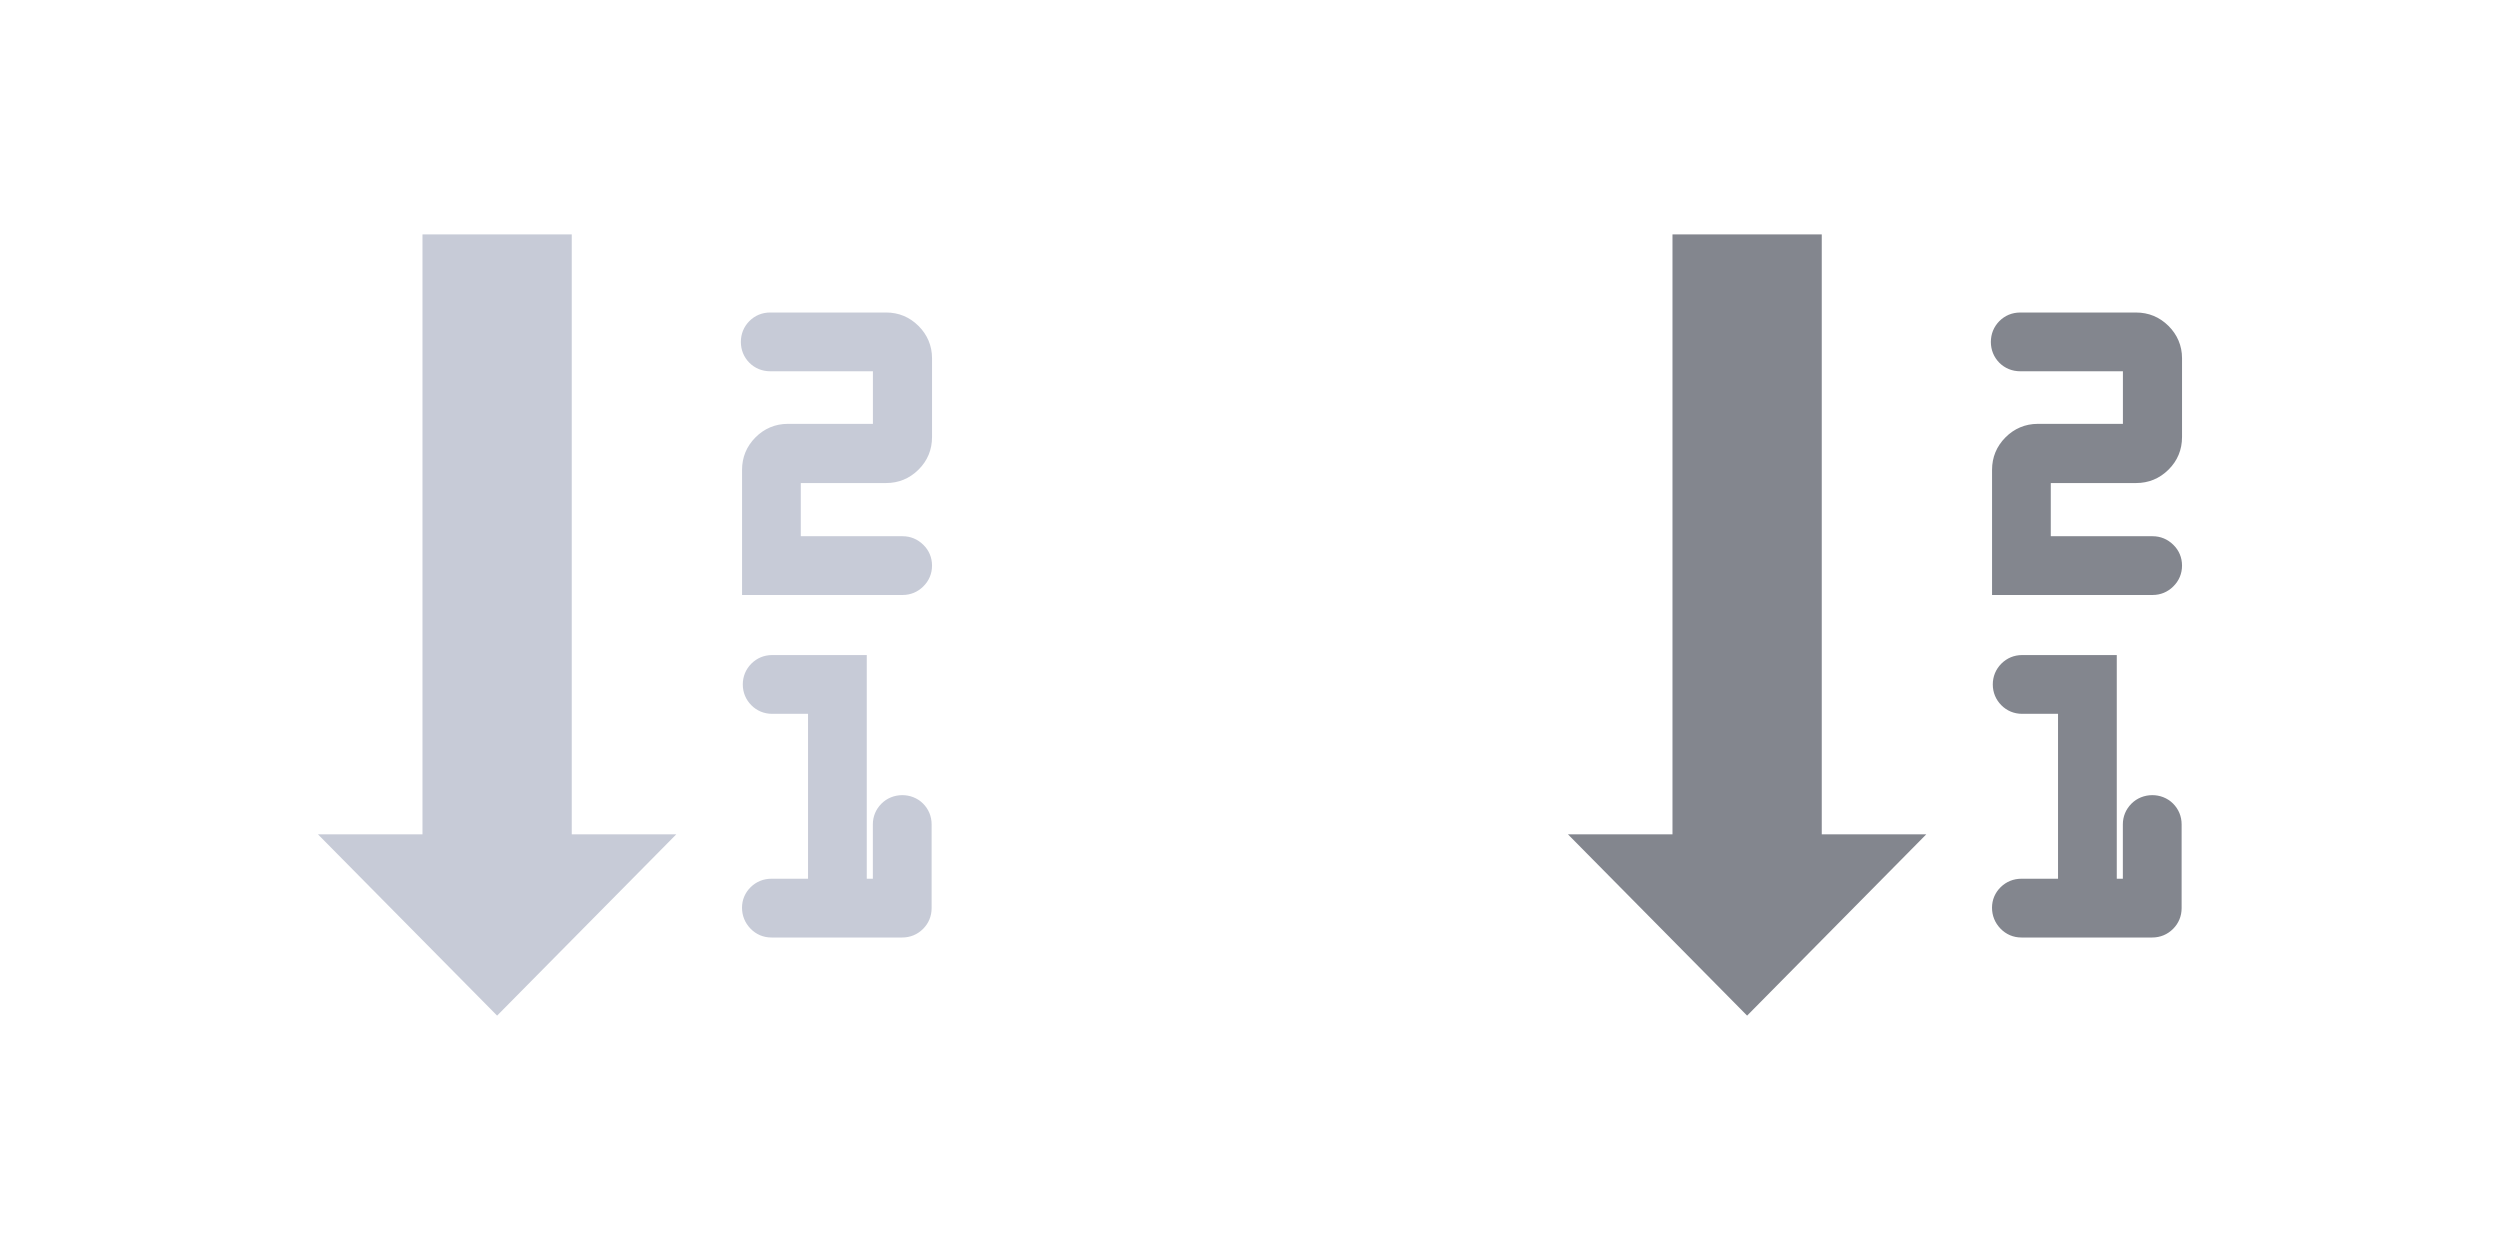 <?xml version="1.0" encoding="utf-8"?>
<!-- Generator: Adobe Illustrator 21.0.1, SVG Export Plug-In . SVG Version: 6.00 Build 0)  -->
<svg version="1.1" id="Layer_1" xmlns="http://www.w3.org/2000/svg" xmlns:xlink="http://www.w3.org/1999/xlink" x="0px" y="0px"
	 viewBox="0 0 128 64" style="enable-background:new 0 0 128 64;" xml:space="preserve">
<style type="text/css">
	.st0{fill:#C7CBD7;}
	.st1{fill:#83868E;}
</style>
<g>
	<path class="st0" d="M39.496,44.991c-0.406,0-0.773,0.149-1.061,0.431c-0.29,0.285-0.444,0.649-0.444,1.054
		c0,0.403,0.149,0.772,0.431,1.066c0.289,0.3,0.661,0.458,1.073,0.458h6.7c0.409,0,0.777-0.153,1.065-0.44s0.439-0.655,0.439-1.065
		v-4.288c0-0.407-0.151-0.775-0.44-1.066c-0.579-0.577-1.56-0.572-2.134,0.011c-0.285,0.29-0.435,0.655-0.435,1.055v2.784h-0.311
		V33.539h-4.844c-0.409,0-0.776,0.151-1.066,0.44c-0.286,0.289-0.438,0.656-0.438,1.065c0,0.41,0.153,0.777,0.439,1.065
		c0.286,0.288,0.655,0.439,1.065,0.439h1.836v8.443h-1.874V44.991z"/>
	<path class="st0" d="M39.439,19.009h5.254v2.693h-4.365c-0.632,0-1.201,0.241-1.65,0.694c-0.454,0.458-0.685,1.017-0.685,1.661
		v6.406h8.223c0.402,0,0.766-0.15,1.054-0.435c0.294-0.288,0.45-0.658,0.45-1.069c0-0.413-0.155-0.783-0.449-1.068
		c-0.29-0.285-0.655-0.436-1.055-0.436H41v-2.723h4.365c0.643,0,1.201-0.23,1.661-0.684c0.461-0.457,0.694-1.018,0.694-1.671v-4.041
		c0-0.632-0.241-1.201-0.694-1.65C46.568,16.231,46.009,16,45.365,16h-5.928c-0.417,0-0.788,0.154-1.076,0.446
		c-0.281,0.288-0.429,0.654-0.429,1.06s0.149,0.773,0.429,1.061C38.649,18.857,39.02,19.009,39.439,19.009z"/>
	<polygon class="st0" points="29.274,12 21.631,12 21.631,42.719 16.28,42.719 25.452,52 34.624,42.719 29.274,42.719 	"/>
</g>
<g>
	<path class="st1" d="M103.496,44.991c-0.406,0-0.773,0.149-1.061,0.431c-0.29,0.285-0.444,0.649-0.444,1.054
		c0,0.403,0.149,0.772,0.431,1.066c0.289,0.3,0.66,0.458,1.073,0.458h6.7c0.409,0,0.777-0.153,1.065-0.44
		c0.288-0.288,0.439-0.655,0.439-1.065v-4.288c0-0.407-0.151-0.775-0.44-1.066c-0.579-0.577-1.56-0.572-2.134,0.011
		c-0.285,0.29-0.435,0.655-0.435,1.055v2.784h-0.311V33.539h-4.844c-0.409,0-0.776,0.151-1.066,0.44
		c-0.286,0.289-0.438,0.656-0.438,1.065c0,0.41,0.153,0.777,0.439,1.065c0.286,0.288,0.655,0.439,1.065,0.439h1.836v8.443h-1.874
		V44.991z"/>
	<path class="st1" d="M103.439,19.009h5.254v2.693h-4.365c-0.632,0-1.201,0.241-1.65,0.694c-0.454,0.458-0.685,1.017-0.685,1.661
		v6.406h8.223c0.402,0,0.766-0.15,1.054-0.435c0.294-0.288,0.45-0.658,0.45-1.069c0-0.413-0.155-0.783-0.449-1.068
		c-0.29-0.285-0.655-0.436-1.055-0.436H105v-2.723h4.365c0.643,0,1.201-0.23,1.661-0.684c0.461-0.457,0.694-1.018,0.694-1.671
		v-4.041c0-0.632-0.241-1.201-0.694-1.65c-0.458-0.454-1.017-0.685-1.661-0.685h-5.928c-0.417,0-0.788,0.154-1.076,0.446
		c-0.281,0.288-0.429,0.654-0.429,1.06s0.149,0.773,0.429,1.061C102.649,18.857,103.02,19.009,103.439,19.009z"/>
	<polygon class="st1" points="93.274,12 85.631,12 85.631,42.719 80.28,42.719 89.452,52 98.624,42.719 93.274,42.719 	"/>
</g>
</svg>
